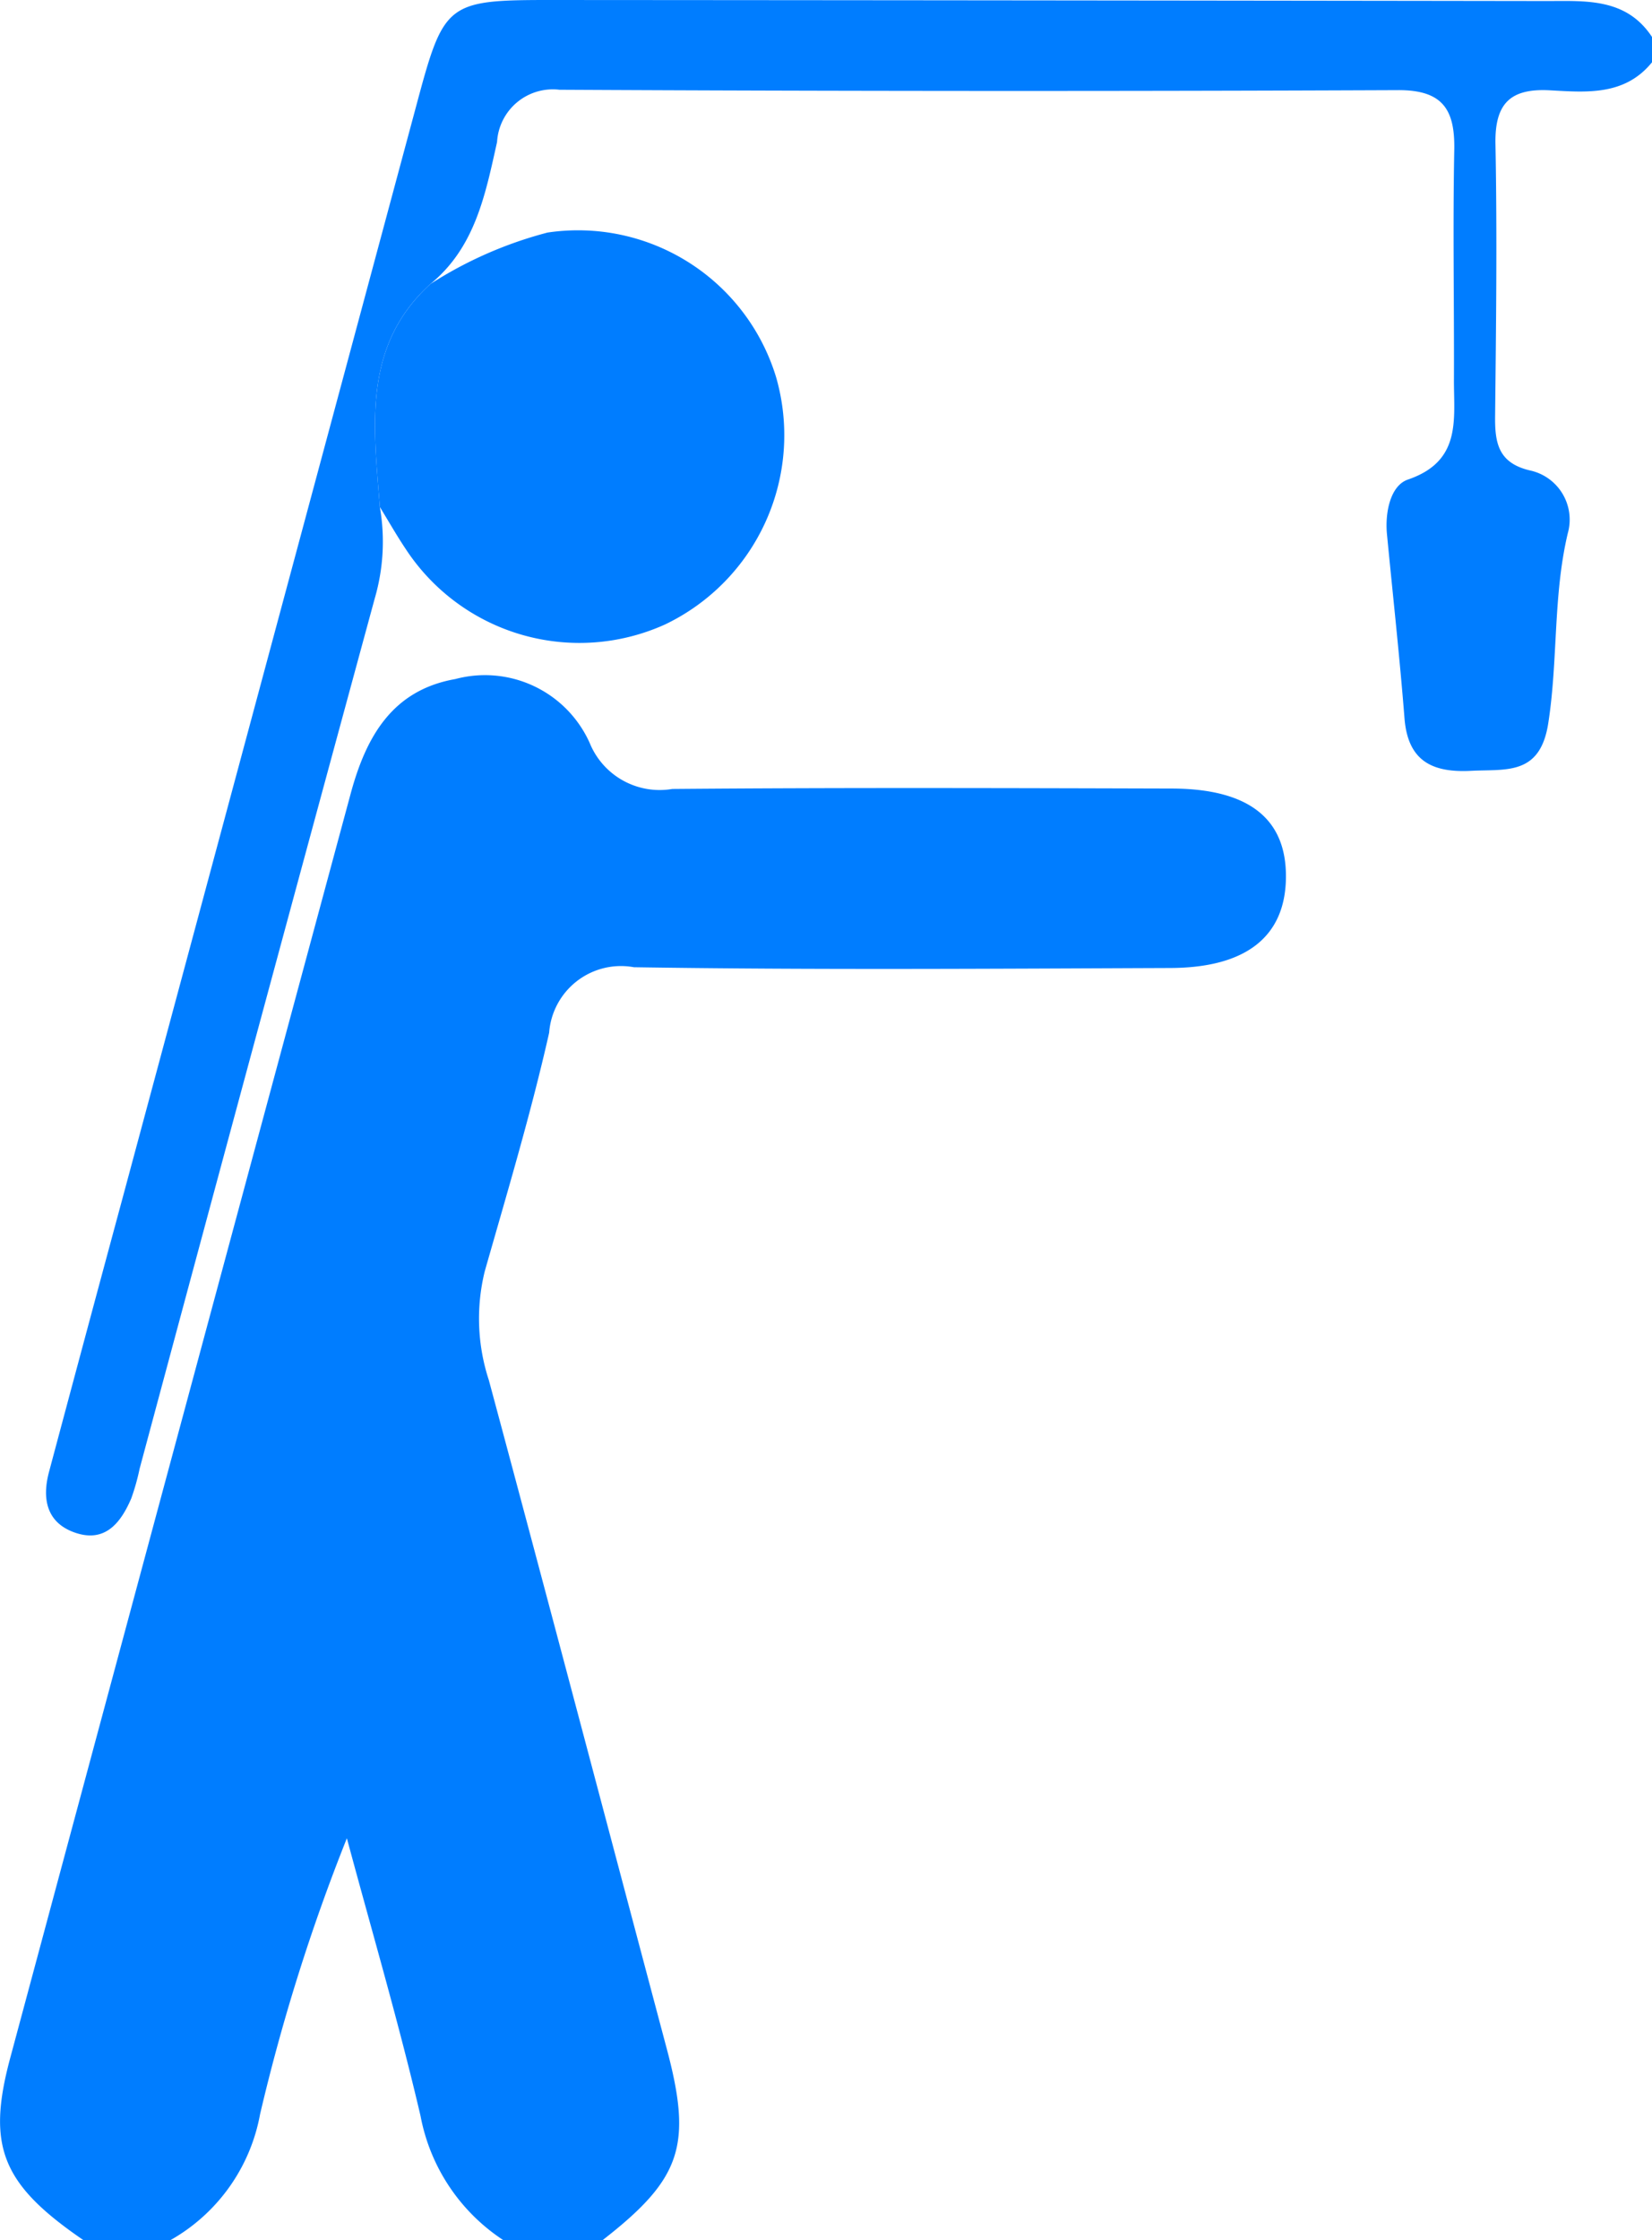 <svg xmlns="http://www.w3.org/2000/svg" width="47.078" height="63.828" viewBox="0 0 47.078 63.828">
  <g id="Group_72" data-name="Group 72" transform="translate(-209.815 -749.493)">
    <path id="Path_82" data-name="Path 82" d="M212.2,813.321c-2.314-1.583-2.773-2.655-2.1-5.172q4.84-18.009,9.7-36.014c.441-1.645,1.186-2.977,2.99-3.295a3.27,3.27,0,0,1,3.828,1.816,2.153,2.153,0,0,0,2.356,1.315c4.745-.04,9.49-.025,14.235-.012,2.2.006,3.273.865,3.252,2.546-.021,1.664-1.124,2.558-3.291,2.567-5.1.02-10.194.057-15.289-.022a2.053,2.053,0,0,0-2.417,1.868c-.516,2.286-1.191,4.537-1.834,6.792a5.636,5.636,0,0,0,.117,3.108c1.706,6.343,3.379,12.694,5.068,19.041.735,2.76.421,3.71-1.834,5.462h-2.815a5.427,5.427,0,0,1-2.366-3.54c-.62-2.657-1.392-5.278-2.1-7.915a55.09,55.09,0,0,0-2.474,7.864,5.191,5.191,0,0,1-2.563,3.591Z" fill="#007dff"/>
    <path id="Path_83" data-name="Path 83" d="M220.64,763.938a5.769,5.769,0,0,1-.146,2.606q-3.371,12.39-6.7,24.793a6.3,6.3,0,0,1-.238.846c-.3.7-.749,1.27-1.6.977-.812-.279-.95-.962-.744-1.732q1.044-3.909,2.1-7.816,4.181-15.543,8.36-31.086c.8-2.986.851-3.035,3.934-3.033q14.146.009,28.293.029c1.109,0,2.266-.092,3,1.033v.705c-.778.967-1.872.863-2.916.806-1.129-.061-1.573.375-1.551,1.529.049,2.581.018,5.164-.01,7.746-.009.773.088,1.349,1.01,1.559a1.433,1.433,0,0,1,1.062,1.783c-.425,1.79-.276,3.62-.558,5.42-.233,1.491-1.2,1.3-2.188,1.351-1.1.059-1.81-.264-1.908-1.494-.138-1.752-.332-3.5-.5-5.25-.059-.623.1-1.386.6-1.555,1.544-.528,1.3-1.732,1.309-2.875.007-2.171-.033-4.343.009-6.513.023-1.151-.327-1.711-1.6-1.706q-11.949.051-23.9-.011a1.592,1.592,0,0,0-1.778,1.489c-.332,1.487-.621,3-1.9,4.045C220.126,759.367,220.467,761.672,220.64,763.938Z" fill="#007dff"/>
    <path id="Path_84" data-name="Path 84" d="M220.64,763.938c-.173-2.266-.514-4.571,1.441-6.354a11.572,11.572,0,0,1,3.337-1.465,5.9,5.9,0,0,1,6.516,4.127,5.978,5.978,0,0,1-3.166,7.038,5.918,5.918,0,0,1-7.394-2.154C221.115,764.743,220.884,764.336,220.64,763.938Z" fill="#007dff"/>
  </g>
</svg>
